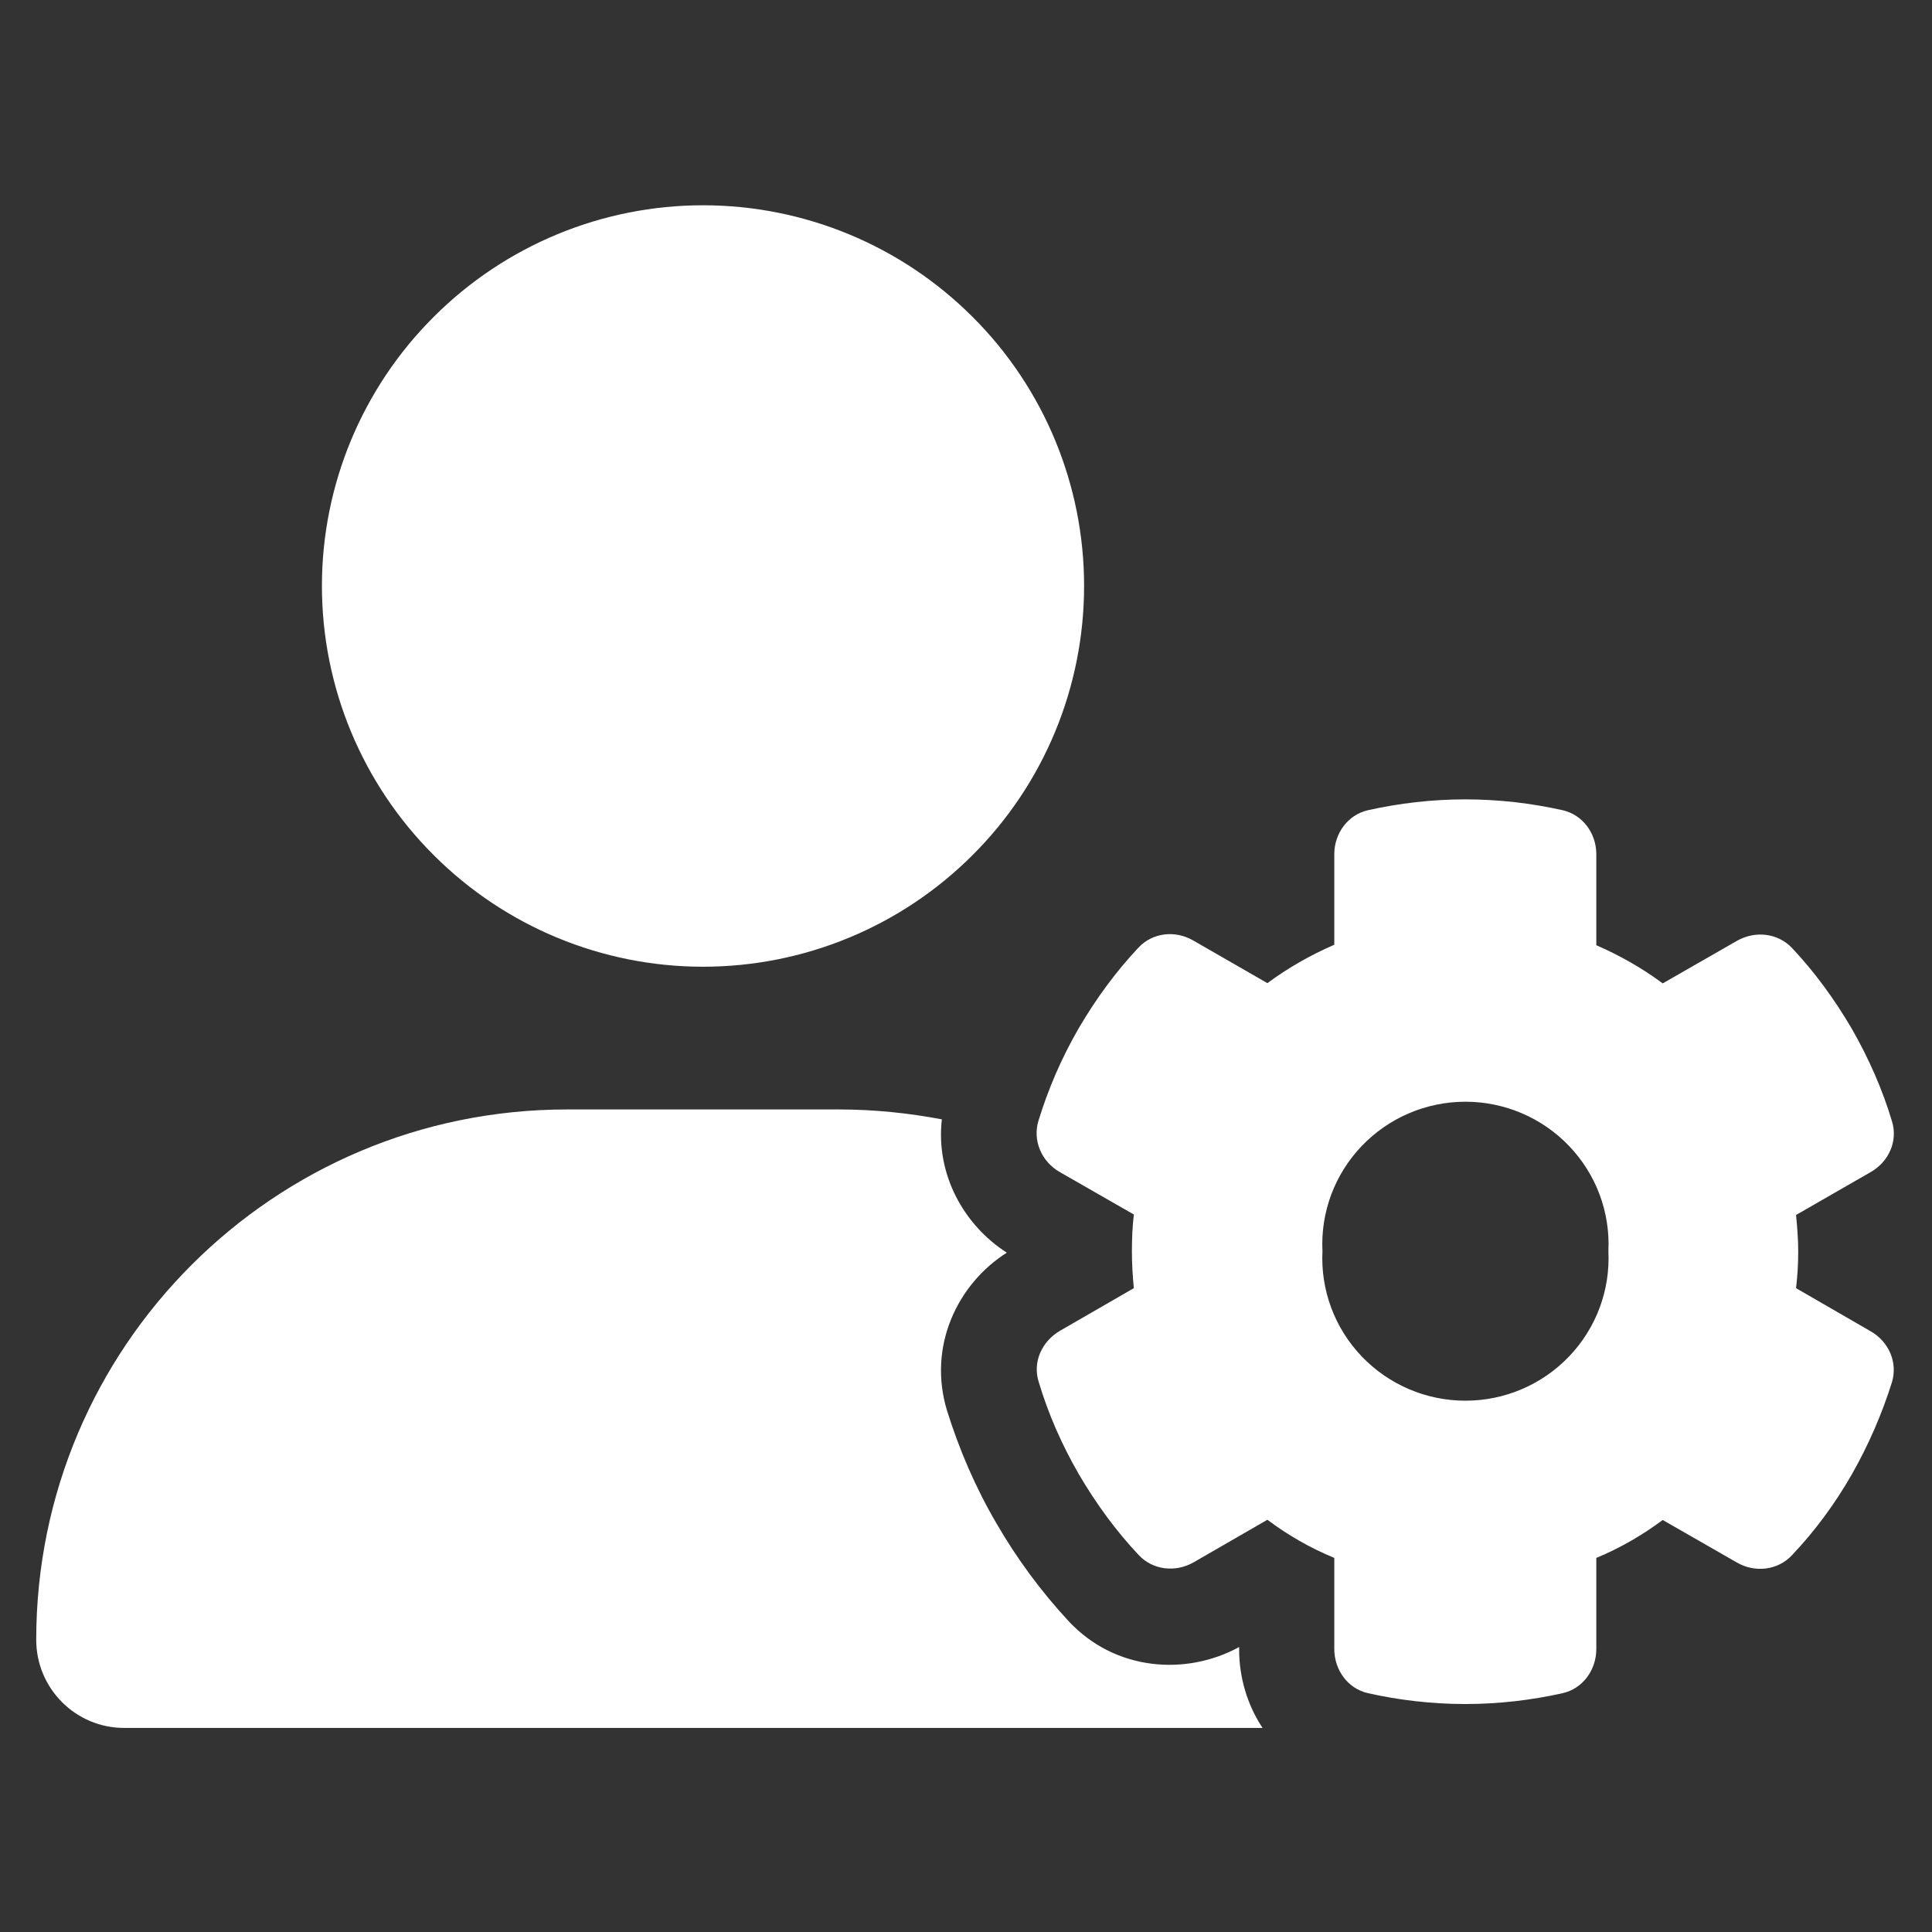 <svg version="1.2" xmlns="http://www.w3.org/2000/svg" viewBox="0 0 800 800" width="800" height="800">
	<rect x="0" y="0" width="800" height="800" fill="#333333" stroke="none"/>
	<title>New Project</title>
	<style>
		.s0 { fill: #ffffff } 
	</style>
	<path id="Layer 2" fill-rule="evenodd" class="s0" d="m291.1 85c41.9 0 82 16.6 111.6 46.2 29.6 29.5 46.2 69.6 46.2 111.4 0 41.9-16.6 82-46.2 111.5-29.6 29.6-69.7 46.2-111.6 46.2-41.8 0-81.9-16.6-111.5-46.2-29.6-29.5-46.3-69.6-46.3-111.5 0-41.8 16.7-81.9 46.3-111.4 29.6-29.6 69.7-46.2 111.5-46.2zm-56.3 374.4h112.7c14.5 0 28.8 1.5 42.5 4.1-2.6 22.8 9.1 43.8 26.9 55.2-20.5 13-32.9 38.9-24.7 65.6 5 15.9 11.6 31.4 20.3 46.3 8.6 14.9 18.7 28.5 30 40.7 19.4 20.8 48.9 22.6 70.6 10.7v1.1c0 11.3 3.3 22.8 9.7 32.4h-471.2c-20.2 0.1-36.6-16.3-36.6-36.5 0-121.3 98.4-219.6 219.8-219.6zm317.7-105.7c0-8.6 5.6-16.3 13.9-18.2 13-2.9 26.5-4.5 40.3-4.5 13.9 0 27.4 1.6 40.4 4.5 8.3 1.9 13.9 9.6 13.9 18.2v37.7c9.7 4.2 19 9.5 27.5 15.8l30.7-17.6c7.5-4.3 16.9-3.3 22.8 2.9 9.4 10 17.6 21.2 24.8 33.5 7.1 12.4 12.7 25.2 16.6 38.2 2.6 8.3-1.3 16.9-8.9 21.2l-30.8 17.7c0.5 5 0.9 10 0.9 15.2 0 5.2-0.3 10.1-0.9 15.1l30.8 17.8c7.6 4.3 11.4 12.9 8.9 21.2-4.1 13-9.6 25.8-16.6 38.1-7.1 12.4-15.4 23.6-24.8 33.5-5.9 6.3-15.4 7.3-22.8 3l-30.7-17.6c-8.5 6.3-17.6 11.6-27.5 15.7v37.7c0 8.7-5.6 16.4-13.9 18.3-13 2.9-26.5 4.5-40.4 4.5-13.8 0-27.3-1.6-40.3-4.5-8.3-1.9-13.9-9.6-13.9-18.3v-37.7c-9.9-4.1-19.2-9.4-27.7-15.8l-30.5 17.6c-7.5 4.3-16.9 3.3-22.8-3-9.4-10-17.6-21.2-24.8-33.5-7.1-12.3-12.7-25.1-16.6-38.2-2.6-8.2 1.3-16.8 8.9-21.2l30.5-17.6c-0.5-5-0.8-10.1-0.8-15.2 0-5.2 0.2-10.3 0.8-15.3l-30.7-17.6c-7.5-4.3-11.3-13-8.8-21.2 4-13.1 9.5-25.9 16.6-38.2 7.2-12.3 15.4-23.5 24.8-33.5 5.9-6.3 15.3-7.3 22.8-2.9l30.6 17.6c8.5-6.3 17.8-11.6 27.7-15.9zm113.5 164.4c0.8-16.2-5.1-31.9-16.3-43.6-11.2-11.7-26.7-18.3-42.9-18.3-16.2 0-31.7 6.6-42.9 18.3-11.2 11.7-17.1 27.4-16.3 43.6-0.8 16.2 5.1 31.9 16.3 43.6 11.2 11.7 26.7 18.3 42.9 18.3 16.2 0 31.7-6.6 42.9-18.3 11.2-11.7 17.1-27.4 16.3-43.6z"/>
</svg>